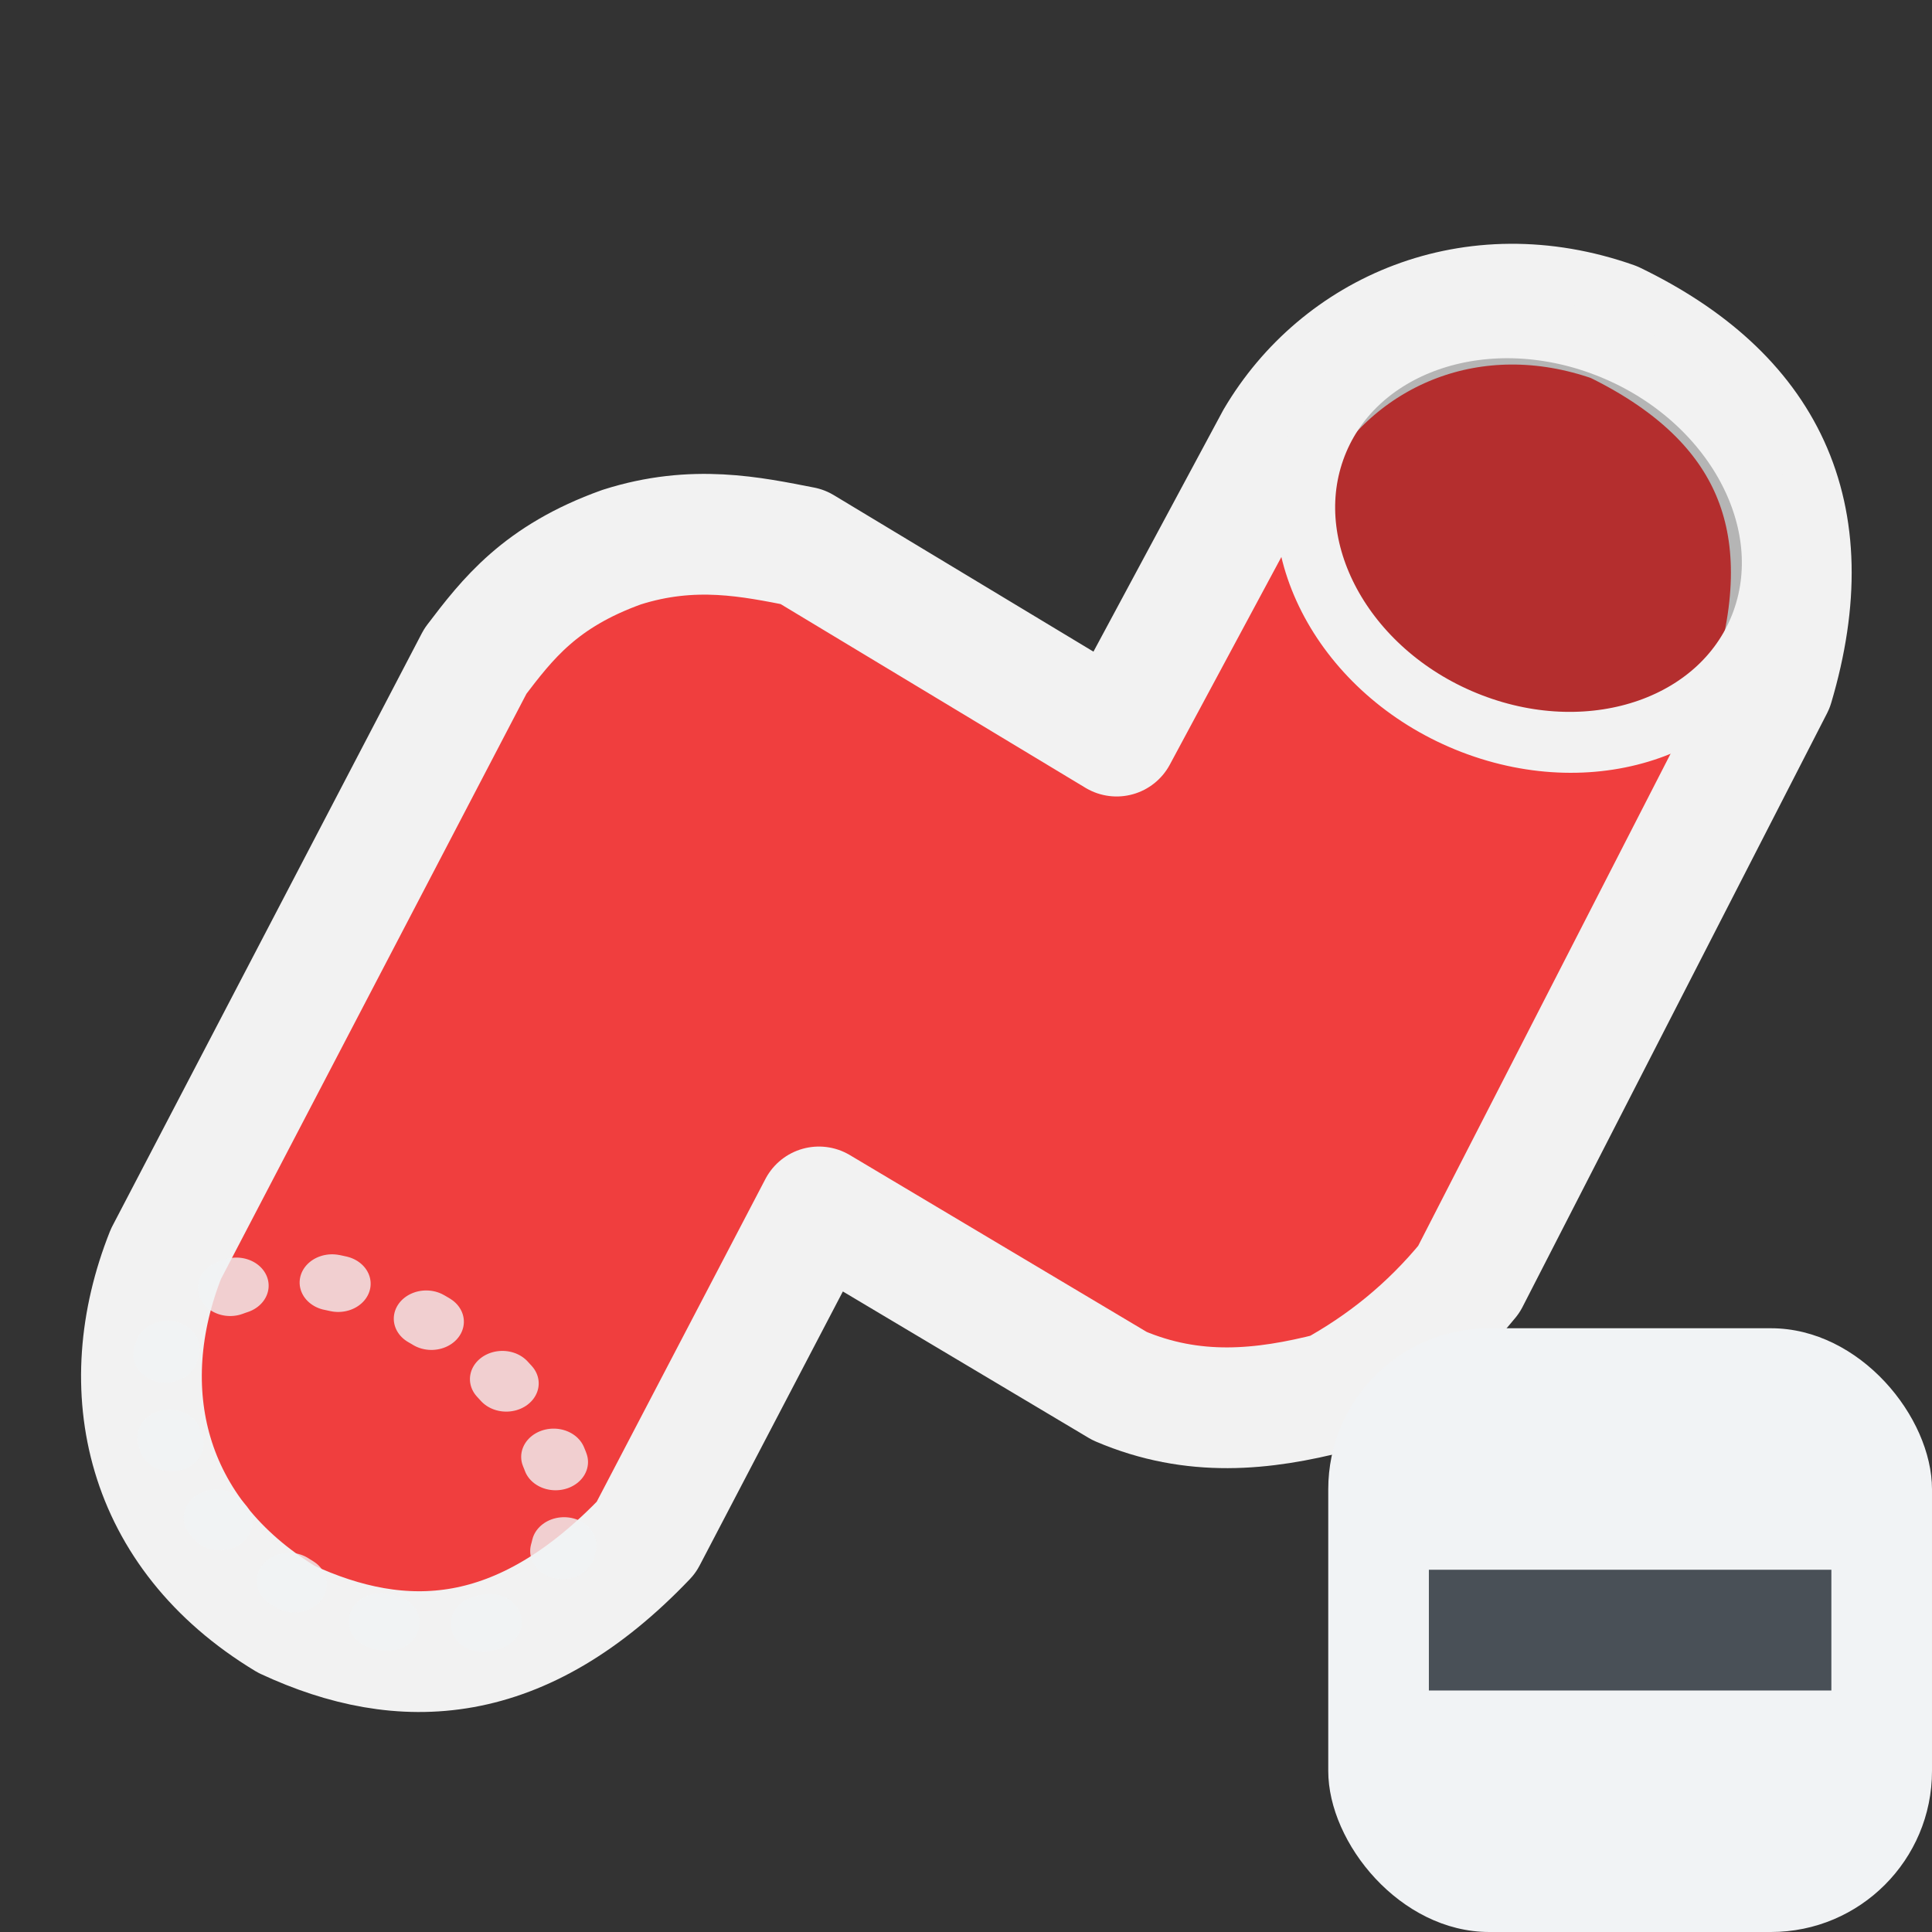 <?xml version="1.0" encoding="UTF-8" standalone="no"?>
<!-- Created with Inkscape (http://www.inkscape.org/) -->

<svg
   width="48"
   height="48"
   viewBox="0 0 48 48"
   version="1.1"
   id="svg5"
   inkscape:export-filename="bitmap.svg"
   inkscape:export-xdpi="96"
   inkscape:export-ydpi="96"
   sodipodi:docname="PartDesign_Subtractive_Pipe.svg"
   inkscape:version="1.2.2 (b0a8486541, 2022-12-01)"
   xmlns:inkscape="http://www.inkscape.org/namespaces/inkscape"
   xmlns:sodipodi="http://sodipodi.sourceforge.net/DTD/sodipodi-0.dtd"
   xmlns="http://www.w3.org/2000/svg"
   xmlns:svg="http://www.w3.org/2000/svg">
  <rect x="0" y="0" width="48" height="48" fill="#333333" stroke="none"/>
  <sodipodi:namedview
     id="namedview7"
     pagecolor="#505050"
     bordercolor="#ffffff"
     borderopacity="1"
     inkscape:showpageshadow="0"
     inkscape:pageopacity="0"
     inkscape:pagecheckerboard="1"
     inkscape:deskcolor="#505050"
     inkscape:document-units="px"
     showgrid="false"
     showguides="true"
     inkscape:zoom="22.833333"
     inkscape:cx="16.686132"
     inkscape:cy="24.109489"
     inkscape:window-width="2560"
     inkscape:window-height="1363"
     inkscape:window-x="0"
     inkscape:window-y="0"
     inkscape:window-maximized="1"
     inkscape:current-layer="layer1">
    <sodipodi:guide
       position="46,39.625"
       orientation="1,0"
       id="guide502"
       inkscape:locked="false" />
    <sodipodi:guide
       position="2,29.25"
       orientation="1,0"
       id="guide504"
       inkscape:locked="false" />
    <sodipodi:guide
       position="14.188,46"
       orientation="0,-1"
       id="guide506"
       inkscape:locked="false" />
    <sodipodi:guide
       position="6.875,1.875"
       orientation="0,-1"
       id="guide508"
       inkscape:locked="false" />
    <sodipodi:guide
       position="-10.12,24.003"
       orientation="0,-1"
       id="guide2149"
       inkscape:locked="false" />
  </sodipodi:namedview>
  <defs
     id="defs2" />
  <g
     inkscape:label="Layer 1"
     inkscape:groupmode="layer"
     id="layer1">
    <path
       style="opacity:1;fill:#f03e3e;fill-opacity:1;stroke:#f03e3e;stroke-width:13.351;stroke-linecap:round;stroke-linejoin:round;stroke-dasharray:none;paint-order:markers fill stroke"
       d="M 37.731,14.257 30.683,28.189 17.581,20.011 c 0,0 -7.22,14.666 -7.238,14.328"
       id="path564" />
    <path
       style="opacity:1;fill:none;fill-opacity:0.48;stroke:#f2f2f2;stroke-width:3;stroke-linecap:round;stroke-linejoin:round;stroke-dasharray:none;stroke-opacity:1;paint-order:markers fill stroke"
       d="M 4.123,31.153 11.81,16.427 c 0.802,-1.055 1.612,-2.107 3.634,-2.833 1.79,-0.571 3.238,-0.253 4.497,-0.008 l 7.801,4.702 3.958,-7.367 c 1.579,-2.682 4.874,-4.162 8.399,-2.918 3.726,1.806 5.237,4.721 3.959,9.033 l -7.565,14.749 c -1.003,1.229 -2.146,2.129 -3.382,2.809 -1.733,0.445 -3.458,0.626 -5.295,-0.158 l -7.47,-4.45 -4.293,8.213 C 12.948,41.454 9.996,41.569 7.115,40.231 3.574,38.091 2.794,34.493 4.123,31.153 Z"
       id="path1272"
       sodipodi:nodetypes="ccccccccccccccc" />
    <ellipse
       style="fill:#000000;fill-opacity:0.25;stroke:#f2f2f2;stroke-width:1.5;stroke-linecap:round;stroke-dasharray:none;paint-order:markers fill stroke"
       id="path234"
       cx="40.496"
       cy="-1.32"
       rx="5.95"
       ry="4.968"
       transform="matrix(0.933,0.359,-0.334,0.943,0,0)" />
    <ellipse
       style="fill:none;fill-opacity:0.8;stroke:#f1f3f5;stroke-width:1.507;stroke-linecap:round;stroke-dasharray:0.151, 2.261;stroke-dashoffset:3.617;paint-order:markers fill stroke;stroke-opacity:0.8"
       id="path234-3"
       cx="33.351"
       cy="21.772"
       rx="5.526"
       ry="3.727"
       transform="matrix(0.76,0.65,-0.749,0.663,0,0)" />
    <rect
       style="fill:#f1f3f5;fill-rule:evenodd;stroke:none;stroke-width:4.345;stroke-linecap:round;stroke-dashoffset:7.5;paint-order:markers fill stroke"
       id="rect375"
       width="15"
       height="15"
       x="33"
       y="33"
       rx="4"
       ry="4" />
    <rect
       style="fill:#495057;fill-rule:evenodd;stroke:none;stroke-width:1.891;stroke-linecap:round;stroke-dashoffset:7.5;paint-order:markers fill stroke"
       id="rect984"
       width="10"
       height="3"
       x="35.5"
       y="39" />
  </g>
</svg>
